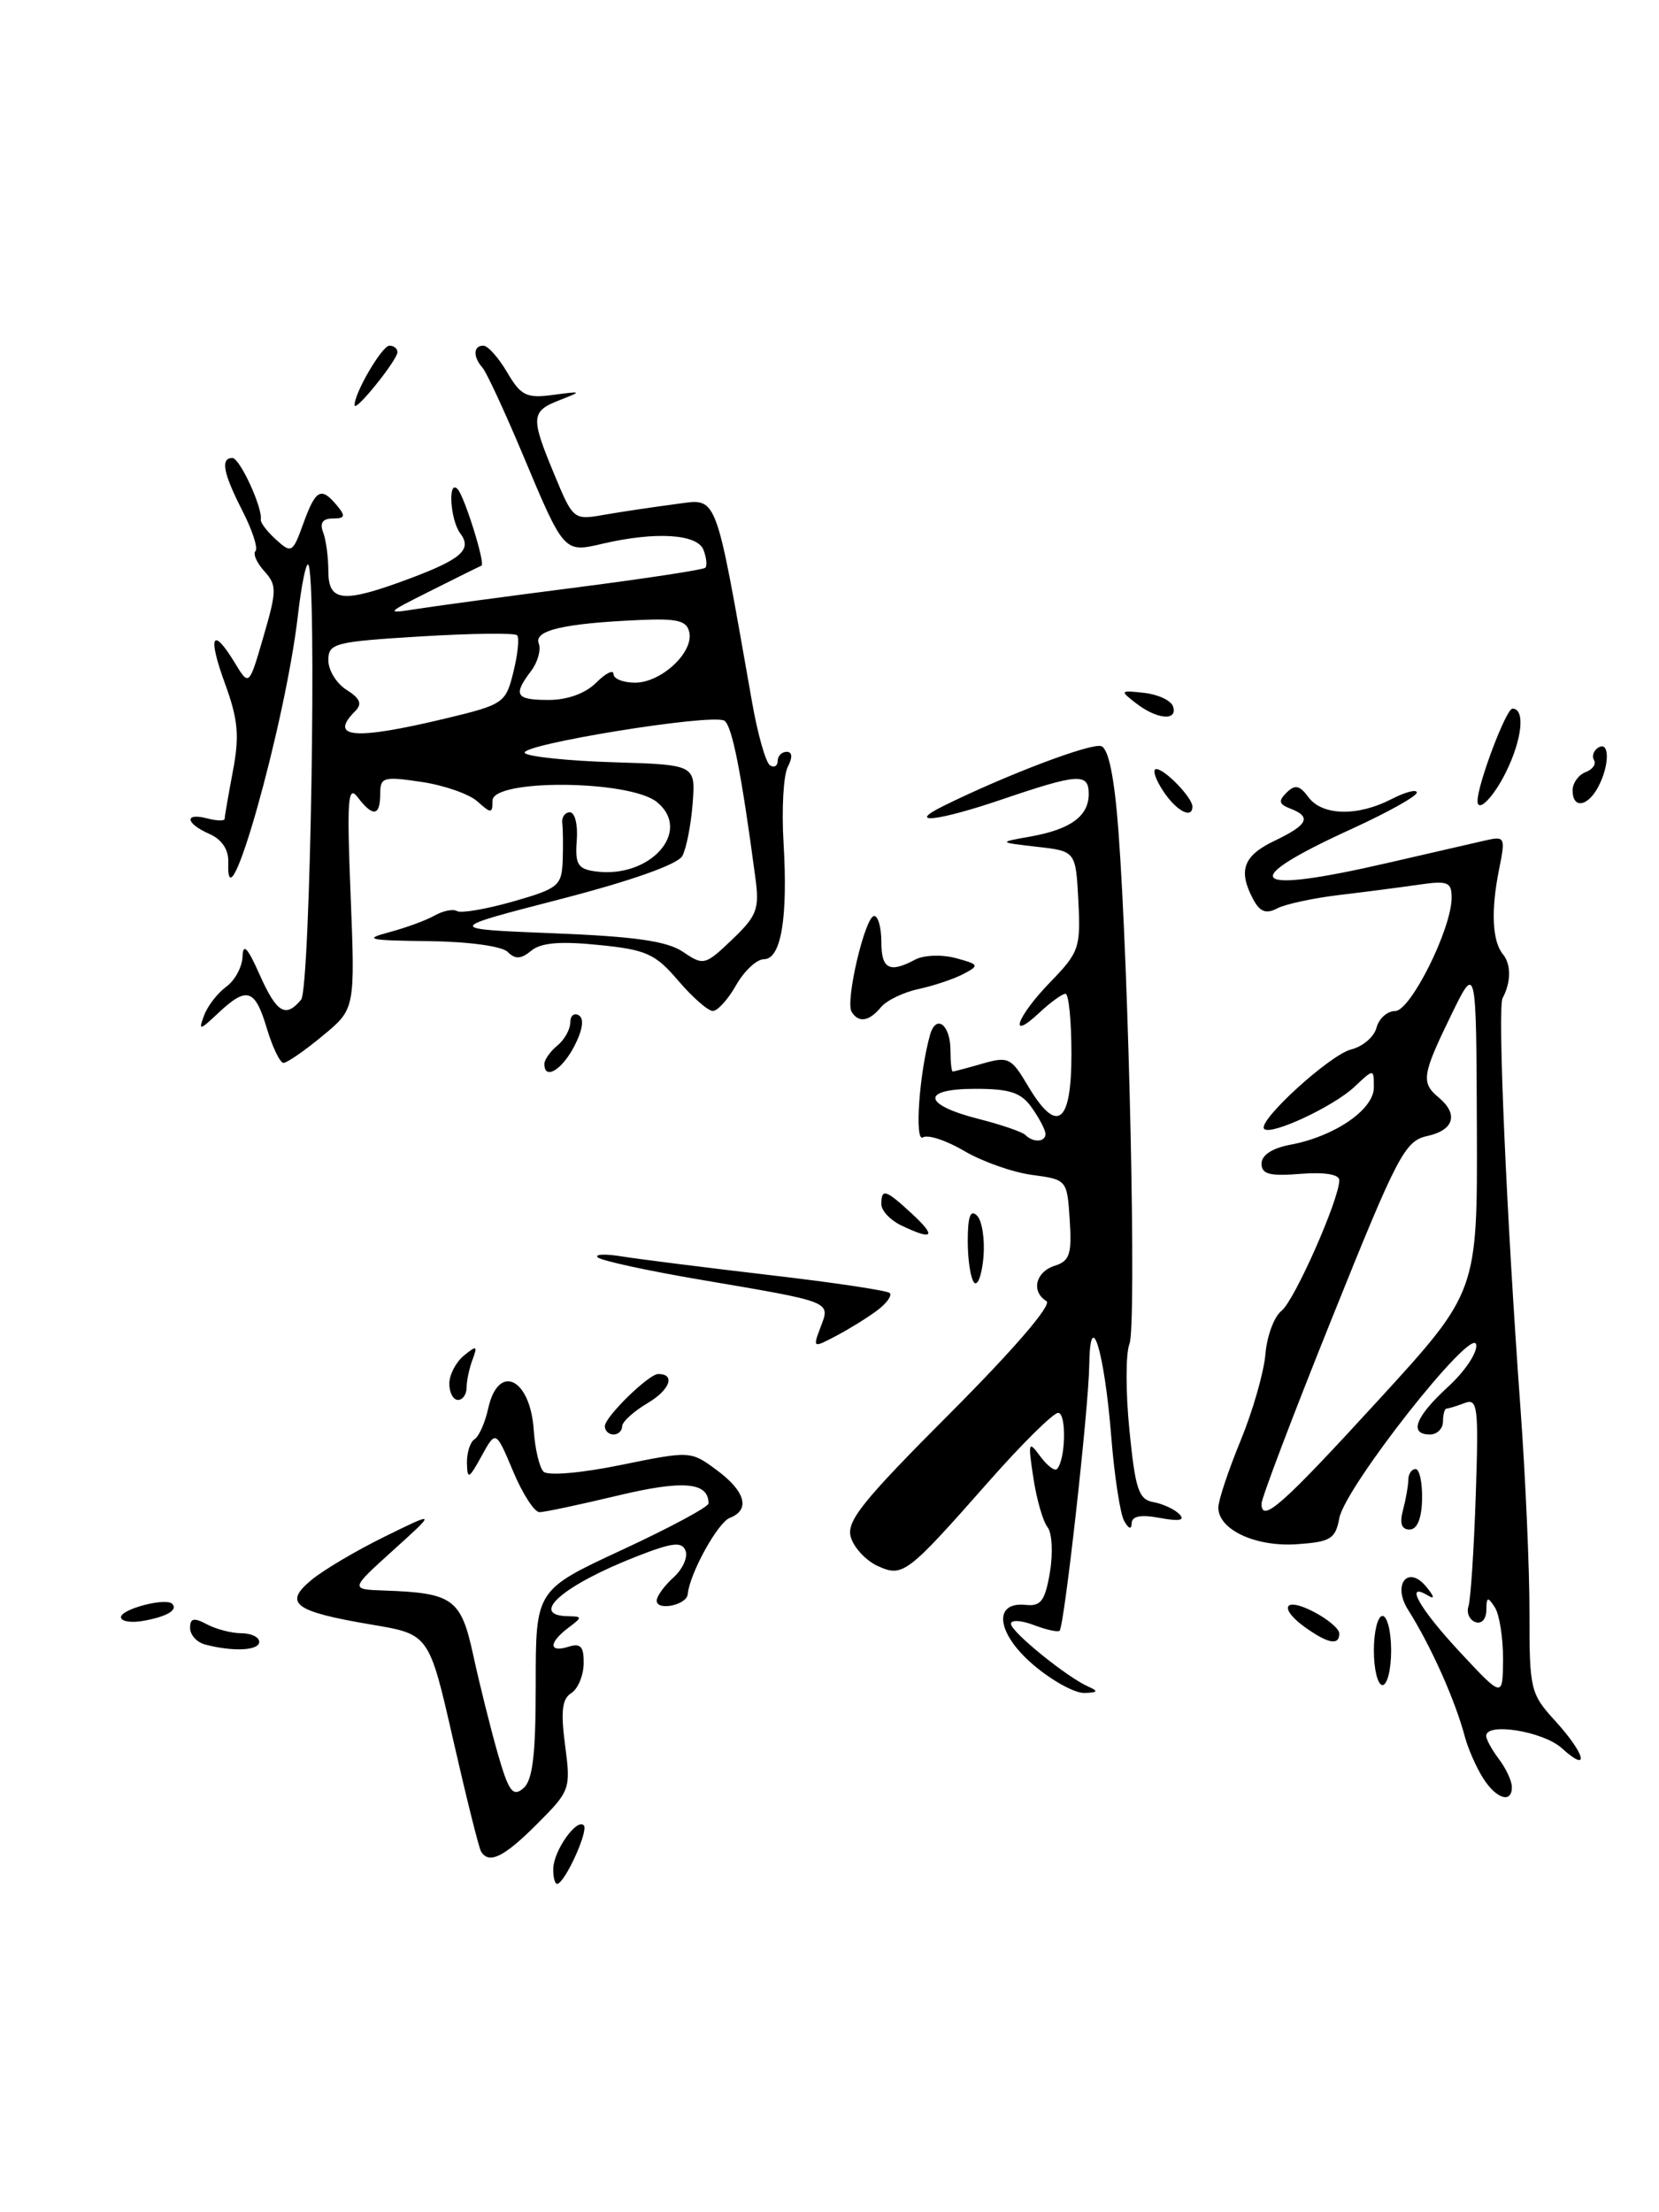 <?xml version="1.0" encoding="UTF-8" standalone="no"?>
<!DOCTYPE svg PUBLIC "-//W3C//DTD SVG 1.1//EN" "http://www.w3.org/Graphics/SVG/1.1/DTD/svg11.dtd" >
<svg xmlns="http://www.w3.org/2000/svg" xmlns:xlink="http://www.w3.org/1999/xlink" version="1.1" viewBox="0 0 192 256">
 <g >
 <path fill="currentColor"
d=" M 101.50 151.66 C 102.60 150.84 103.26 149.93 102.97 149.63 C 102.68 149.34 96.38 148.40 88.97 147.54 C 81.56 146.67 73.92 145.71 72.00 145.40 C 70.08 145.08 68.80 145.13 69.18 145.50 C 69.55 145.88 74.95 147.05 81.18 148.11 C 96.41 150.70 96.11 150.58 94.97 153.57 C 94.05 155.99 94.08 156.01 96.77 154.59 C 98.27 153.80 100.40 152.48 101.50 151.66 Z  M 64.03 216.25 C 64.07 214.17 66.73 210.39 67.56 211.23 C 68.16 211.82 65.34 218.00 64.47 218.00 C 64.21 218.00 64.01 217.21 64.03 216.25 Z  M 55.67 214.25 C 55.42 213.84 53.97 208.02 52.44 201.31 C 49.66 189.12 49.66 189.12 43.05 188.01 C 34.06 186.49 32.78 185.56 36.00 182.87 C 37.37 181.72 41.20 179.45 44.50 177.83 C 50.50 174.88 50.50 174.88 45.50 179.40 C 40.50 183.92 40.50 183.92 44.50 184.06 C 52.44 184.34 53.35 185.00 54.77 191.54 C 55.48 194.82 56.75 199.90 57.58 202.83 C 58.86 207.30 59.34 207.97 60.55 206.96 C 61.65 206.04 62.00 203.16 62.00 194.88 C 62.00 183.99 62.00 183.99 72.00 179.35 C 77.50 176.80 82.00 174.38 82.00 173.98 C 82.00 171.51 79.09 171.25 71.49 173.07 C 67.10 174.12 63.02 174.99 62.44 174.99 C 61.85 175.00 60.47 172.86 59.38 170.25 C 57.38 165.50 57.38 165.50 55.73 168.50 C 54.27 171.16 54.08 171.25 54.04 169.31 C 54.02 168.10 54.42 166.86 54.92 166.55 C 55.43 166.23 56.14 164.63 56.50 162.99 C 57.66 157.71 61.36 159.45 61.77 165.47 C 61.91 167.65 62.43 169.83 62.90 170.30 C 63.40 170.80 67.26 170.47 71.85 169.53 C 79.89 167.89 79.94 167.89 82.96 170.13 C 86.28 172.58 86.86 174.73 84.46 175.65 C 83.07 176.19 79.81 182.09 79.59 184.49 C 79.48 185.74 76.00 186.46 76.00 185.23 C 76.00 184.72 76.87 183.52 77.93 182.56 C 79.00 181.60 79.63 180.20 79.34 179.46 C 78.92 178.36 77.83 178.49 73.66 180.12 C 65.15 183.45 61.14 186.95 65.75 187.03 C 67.42 187.06 67.42 187.13 65.75 188.39 C 63.48 190.11 63.51 191.29 65.80 190.56 C 67.21 190.12 67.58 190.54 67.55 192.53 C 67.52 193.93 66.87 195.46 66.11 195.93 C 65.05 196.59 64.88 198.05 65.40 201.97 C 66.07 207.02 65.99 207.24 62.16 211.07 C 58.33 214.91 56.58 215.77 55.67 214.25 Z  M 171.63 205.75 C 170.85 204.51 169.91 202.38 169.54 201.00 C 168.40 196.72 165.62 190.50 162.95 186.27 C 161.10 183.33 162.97 181.03 165.09 183.65 C 166.01 184.77 166.06 185.12 165.25 184.63 C 162.47 182.96 164.29 186.17 168.96 191.18 C 173.92 196.50 173.92 196.50 173.95 192.00 C 173.96 189.53 173.53 186.82 173.00 186.00 C 172.18 184.73 172.03 184.78 172.02 186.33 C 172.01 187.37 171.46 187.97 170.75 187.71 C 170.06 187.46 169.70 186.63 169.95 185.88 C 170.20 185.12 170.58 179.37 170.79 173.11 C 171.14 162.78 171.02 161.78 169.51 162.36 C 168.59 162.71 167.65 163.00 167.42 163.00 C 167.19 163.00 167.00 163.68 167.00 164.50 C 167.00 165.32 166.32 166.00 165.50 166.00 C 163.02 166.00 163.79 163.96 167.59 160.48 C 169.57 158.67 171.03 156.46 170.84 155.58 C 170.38 153.40 155.67 172.08 155.00 175.69 C 154.55 178.09 154.00 178.43 150.07 178.70 C 145.29 179.02 141.00 177.01 141.00 174.46 C 141.00 173.63 142.16 170.16 143.57 166.73 C 144.98 163.30 146.28 158.79 146.45 156.69 C 146.63 154.60 147.46 152.35 148.31 151.69 C 149.80 150.54 155.00 138.78 155.00 136.57 C 155.00 135.90 153.29 135.62 150.50 135.84 C 146.94 136.13 146.00 135.88 146.00 134.65 C 146.00 133.67 147.26 132.85 149.38 132.46 C 154.48 131.50 159.00 128.39 159.00 125.84 C 159.00 123.65 159.00 123.65 156.74 125.78 C 154.31 128.06 147.09 131.43 146.31 130.64 C 145.45 129.78 153.90 122.06 156.38 121.44 C 157.72 121.11 159.04 119.97 159.31 118.92 C 159.59 117.86 160.55 117.00 161.46 117.00 C 163.25 117.00 168.00 107.47 168.00 103.88 C 168.00 102.07 167.55 101.89 164.25 102.37 C 162.19 102.67 158.03 103.21 155.00 103.57 C 151.97 103.93 148.73 104.63 147.79 105.13 C 146.53 105.79 145.81 105.52 145.04 104.08 C 143.26 100.74 143.88 99.03 147.50 97.30 C 151.38 95.45 151.83 94.53 149.33 93.57 C 148.01 93.07 147.92 92.68 148.90 91.72 C 149.87 90.76 150.41 90.87 151.43 92.25 C 153.02 94.41 157.13 94.50 161.05 92.47 C 162.67 91.64 163.98 91.30 163.97 91.72 C 163.95 92.15 160.57 94.03 156.46 95.91 C 142.96 102.07 144.49 103.57 160.50 99.88 C 165.45 98.74 170.57 97.56 171.89 97.26 C 174.18 96.74 174.25 96.87 173.49 100.61 C 172.53 105.38 172.70 108.93 173.94 110.43 C 174.90 111.59 174.88 113.69 173.90 115.50 C 173.30 116.61 174.34 140.57 175.97 163.00 C 176.55 170.97 177.02 181.63 177.01 186.69 C 177.00 195.51 177.12 196.01 180.00 199.16 C 183.49 202.99 184.05 205.30 180.75 202.30 C 178.62 200.36 172.00 199.28 172.00 200.88 C 172.00 201.28 172.66 202.49 173.47 203.56 C 174.28 204.63 174.95 206.06 174.97 206.75 C 175.02 208.75 173.17 208.20 171.63 205.75 Z  M 159.57 161.98 C 170.99 149.50 170.99 149.50 170.92 130.50 C 170.85 111.50 170.85 111.50 167.93 117.50 C 164.58 124.38 164.44 125.29 166.50 127.00 C 168.82 128.93 168.28 130.78 165.19 131.46 C 162.59 132.03 161.76 133.60 154.19 152.45 C 149.68 163.66 146.00 173.36 146.00 174.00 C 146.00 176.31 148.33 174.25 159.57 161.98 Z  M 119.64 192.70 C 115.35 189.07 114.85 185.32 118.71 185.72 C 120.47 185.91 120.95 185.25 121.51 181.94 C 121.88 179.73 121.76 177.38 121.23 176.72 C 120.70 176.05 119.96 173.47 119.59 171.00 C 118.96 166.88 119.03 166.67 120.37 168.50 C 121.18 169.60 122.05 170.27 122.32 170.00 C 123.33 168.96 123.45 163.50 122.46 163.50 C 121.90 163.50 118.25 167.10 114.38 171.50 C 104.94 182.20 104.49 182.54 101.56 181.21 C 100.25 180.61 98.86 179.14 98.48 177.93 C 97.89 176.09 99.71 173.81 110.00 163.50 C 117.37 156.11 121.78 150.98 121.11 150.57 C 119.31 149.46 119.84 147.19 122.05 146.48 C 123.80 145.93 124.06 145.14 123.80 141.17 C 123.50 136.53 123.48 136.50 119.43 135.96 C 117.20 135.66 113.68 134.42 111.61 133.20 C 109.54 131.98 107.38 131.26 106.81 131.62 C 105.82 132.23 106.39 124.17 107.64 119.74 C 108.34 117.30 110.00 118.58 110.00 121.56 C 110.00 122.90 110.12 124.00 110.26 124.00 C 110.40 124.00 111.95 123.59 113.71 123.08 C 116.68 122.23 117.04 122.41 118.92 125.58 C 122.31 131.33 124.00 130.13 124.00 122.00 C 124.00 118.15 123.69 115.00 123.31 115.00 C 122.94 115.00 121.59 115.98 120.31 117.17 C 116.60 120.66 117.65 117.67 121.55 113.65 C 124.89 110.21 125.08 109.66 124.80 104.25 C 124.50 98.50 124.50 98.50 120.00 97.99 C 115.50 97.47 115.50 97.47 119.34 96.79 C 123.92 95.96 126.00 94.43 126.00 91.88 C 126.00 89.43 124.81 89.50 115.96 92.51 C 108.56 95.03 104.75 95.46 109.16 93.28 C 116.45 89.67 126.35 85.92 127.46 86.35 C 128.31 86.67 128.98 90.02 129.44 96.17 C 130.67 112.67 131.54 153.44 130.72 155.50 C 130.27 156.60 130.27 161.09 130.71 165.49 C 131.39 172.36 131.78 173.53 133.50 173.83 C 134.60 174.03 135.95 174.66 136.50 175.23 C 137.19 175.94 136.48 176.07 134.25 175.66 C 132.03 175.24 130.99 175.44 130.97 176.28 C 130.95 177.04 130.62 176.93 130.10 176.00 C 129.64 175.18 128.97 170.80 128.61 166.28 C 127.82 156.34 126.16 150.95 126.06 158.01 C 125.99 163.01 123.18 188.15 122.63 188.71 C 122.43 188.90 121.09 188.60 119.64 188.05 C 118.19 187.50 117.00 187.43 117.00 187.91 C 117.00 188.83 123.45 194.07 125.96 195.18 C 127.16 195.71 127.06 195.87 125.50 195.91 C 124.40 195.95 121.76 194.50 119.64 192.70 Z  M 121.00 131.22 C 121.00 130.79 120.30 129.44 119.44 128.22 C 118.19 126.43 116.92 126.00 112.86 126.00 C 106.52 126.00 106.76 127.84 113.32 129.50 C 115.91 130.16 118.33 130.99 118.68 131.35 C 119.58 132.25 121.00 132.17 121.00 131.22 Z  M 159.00 191.00 C 159.00 188.80 159.45 187.00 160.00 187.00 C 160.55 187.00 161.00 188.80 161.00 191.00 C 161.00 193.20 160.55 195.00 160.00 195.00 C 159.45 195.00 159.00 193.20 159.00 191.00 Z  M 23.75 190.31 C 22.79 190.06 22.00 189.20 22.00 188.39 C 22.00 187.26 22.43 187.16 23.93 187.96 C 25.00 188.53 26.80 189.00 27.93 189.00 C 29.07 189.00 30.00 189.45 30.00 190.00 C 30.00 191.01 26.99 191.16 23.75 190.31 Z  M 151.22 188.44 C 147.94 186.15 148.52 184.70 152.00 186.50 C 153.65 187.35 155.00 188.49 155.00 189.03 C 155.00 190.42 153.78 190.23 151.22 188.44 Z  M 14.00 187.14 C 14.00 186.21 19.17 184.85 19.92 185.59 C 20.63 186.30 19.35 187.07 16.62 187.56 C 15.18 187.83 14.00 187.63 14.00 187.14 Z  M 162.37 174.75 C 162.70 173.51 162.98 171.94 162.99 171.25 C 162.99 170.56 163.37 170.00 163.83 170.00 C 164.28 170.00 164.62 171.57 164.58 173.50 C 164.53 175.75 164.01 177.00 163.13 177.00 C 162.20 177.00 161.96 176.28 162.37 174.75 Z  M 70.00 165.04 C 70.00 163.97 75.08 159.00 76.18 159.00 C 78.21 159.00 77.53 160.85 74.95 162.37 C 73.33 163.33 72.00 164.54 72.00 165.06 C 72.00 165.58 71.55 166.00 71.00 166.00 C 70.45 166.00 70.00 165.57 70.00 165.04 Z  M 52.00 160.12 C 52.00 159.09 52.76 157.63 53.69 156.87 C 55.17 155.66 55.29 155.72 54.69 157.33 C 54.31 158.34 54.00 159.80 54.00 160.58 C 54.00 161.36 53.55 162.00 53.00 162.00 C 52.45 162.00 52.00 161.16 52.00 160.12 Z  M 112.75 148.43 C 112.34 148.01 112.00 145.85 112.00 143.63 C 112.00 140.77 112.31 139.91 113.07 140.67 C 113.66 141.26 113.99 143.41 113.82 145.46 C 113.64 147.51 113.16 148.85 112.75 148.43 Z  M 104.25 141.78 C 103.01 141.18 102.00 140.09 102.00 139.35 C 102.00 137.47 102.50 137.64 105.59 140.50 C 108.44 143.14 107.98 143.58 104.25 141.78 Z  M 63.00 123.12 C 63.00 122.64 63.67 121.68 64.50 121.00 C 65.33 120.32 66.00 119.11 66.00 118.32 C 66.00 117.53 66.45 117.16 67.00 117.50 C 67.62 117.89 67.43 119.20 66.47 121.06 C 65.03 123.83 63.00 125.04 63.00 123.12 Z  M 30.88 119.00 C 29.51 114.41 28.57 114.12 25.26 117.23 C 23.08 119.28 22.95 119.30 23.63 117.48 C 24.04 116.39 25.19 114.91 26.18 114.19 C 27.18 113.47 28.03 111.90 28.07 110.69 C 28.12 109.09 28.65 109.64 30.03 112.75 C 32.02 117.22 33.05 117.85 34.85 115.68 C 35.92 114.40 36.70 66.37 35.67 65.34 C 35.42 65.08 34.88 67.72 34.48 71.19 C 33.03 83.76 26.11 108.32 26.42 99.79 C 26.47 98.33 25.69 97.15 24.25 96.51 C 21.46 95.29 21.28 94.00 24.00 94.71 C 25.10 95.00 26.00 95.02 26.00 94.75 C 26.00 94.49 26.43 92.01 26.95 89.25 C 27.73 85.14 27.56 83.28 26.04 79.11 C 24.01 73.56 24.56 72.40 27.18 76.71 C 28.82 79.42 28.82 79.42 30.50 73.64 C 32.04 68.35 32.05 67.71 30.59 66.10 C 29.71 65.13 29.25 64.08 29.57 63.77 C 29.88 63.45 29.21 61.37 28.07 59.14 C 25.82 54.74 25.49 53.00 26.90 53.00 C 27.75 53.00 30.41 58.77 30.18 60.13 C 30.13 60.48 30.92 61.52 31.95 62.45 C 33.73 64.07 33.88 63.98 35.11 60.57 C 36.54 56.62 37.16 56.29 39.00 58.50 C 40.02 59.73 39.94 60.00 38.52 60.00 C 37.35 60.00 36.98 60.52 37.39 61.58 C 37.73 62.45 38.00 64.48 38.00 66.08 C 38.00 69.68 39.69 69.84 47.44 66.94 C 53.42 64.70 54.67 63.58 53.26 61.71 C 52.10 60.16 51.81 55.40 52.96 56.60 C 53.76 57.44 56.21 65.30 55.72 65.46 C 55.60 65.50 53.02 66.77 50.00 68.29 C 44.50 71.05 44.50 71.05 48.50 70.43 C 50.70 70.09 58.96 68.97 66.86 67.96 C 74.76 66.94 81.41 65.93 81.63 65.70 C 81.86 65.47 81.76 64.55 81.42 63.64 C 80.71 61.79 75.90 61.49 69.78 62.91 C 65.24 63.97 65.30 64.04 60.46 52.50 C 58.38 47.55 56.30 43.07 55.84 42.55 C 54.72 41.28 54.77 40.00 55.94 40.00 C 56.46 40.00 57.70 41.39 58.69 43.08 C 60.28 45.79 60.92 46.11 64.00 45.70 C 67.39 45.25 67.41 45.27 64.75 46.31 C 61.43 47.61 61.39 48.27 64.18 54.97 C 66.33 60.15 66.39 60.20 69.93 59.57 C 71.89 59.23 75.57 58.68 78.09 58.35 C 83.15 57.70 82.64 56.38 87.04 81.26 C 87.69 84.98 88.63 88.27 89.12 88.57 C 89.60 88.87 90.00 88.64 90.00 88.06 C 90.00 87.48 90.47 87.00 91.04 87.00 C 91.70 87.00 91.75 87.63 91.17 88.75 C 90.67 89.71 90.45 93.65 90.68 97.50 C 91.20 106.25 90.40 111.00 88.41 111.00 C 87.58 111.00 86.14 112.35 85.20 113.99 C 84.27 115.64 83.05 116.99 82.50 116.99 C 81.95 117.00 80.15 115.42 78.50 113.49 C 75.84 110.37 74.80 109.90 69.27 109.35 C 64.84 108.90 62.59 109.09 61.48 110.02 C 60.29 111.00 59.63 111.03 58.76 110.16 C 58.09 109.49 54.19 108.96 49.55 108.91 C 42.66 108.83 42.00 108.69 45.00 107.89 C 46.92 107.38 49.31 106.51 50.29 105.95 C 51.28 105.39 52.45 105.16 52.89 105.43 C 53.34 105.71 56.25 105.21 59.35 104.33 C 64.61 102.83 65.01 102.51 65.12 99.61 C 65.18 97.90 65.16 95.94 65.07 95.25 C 64.99 94.56 65.38 94.00 65.96 94.00 C 66.54 94.00 66.89 95.46 66.75 97.25 C 66.54 99.99 66.87 100.55 68.84 100.83 C 75.22 101.74 80.18 96.18 76.02 92.81 C 72.85 90.25 57.00 90.12 57.00 92.65 C 57.00 94.16 56.84 94.17 55.25 92.74 C 54.29 91.88 51.36 90.86 48.75 90.48 C 44.36 89.83 44.00 89.93 44.00 91.89 C 44.00 94.46 43.16 94.58 41.39 92.25 C 40.26 90.77 40.13 92.55 40.58 103.63 C 41.10 116.77 41.10 116.77 37.32 119.88 C 35.25 121.60 33.21 123.00 32.81 123.00 C 32.41 123.00 31.54 121.20 30.88 119.00 Z  M 87.42 101.57 C 85.81 89.46 84.72 83.94 83.83 83.40 C 82.43 82.53 59.81 86.21 60.75 87.15 C 61.17 87.57 65.79 88.05 71.01 88.21 C 80.50 88.50 80.50 88.50 80.16 92.99 C 79.97 95.46 79.43 98.19 78.97 99.05 C 78.45 100.02 73.10 101.92 64.82 104.06 C 51.50 107.50 51.50 107.50 64.06 108.00 C 73.48 108.37 77.24 108.91 79.06 110.16 C 81.42 111.76 81.61 111.71 84.73 108.73 C 87.61 105.98 87.91 105.20 87.42 101.57 Z  M 51.50 83.16 C 58.30 81.53 58.53 81.37 59.42 77.75 C 59.93 75.69 60.12 73.79 59.84 73.51 C 59.56 73.23 54.53 73.29 48.67 73.65 C 38.69 74.26 38.00 74.44 38.00 76.41 C 38.00 77.57 38.95 79.11 40.12 79.84 C 41.68 80.82 41.94 81.46 41.12 82.28 C 37.98 85.42 41.01 85.67 51.50 83.16 Z  M 69.00 79.00 C 70.10 77.90 71.00 77.45 71.00 78.00 C 71.00 78.55 72.12 79.00 73.50 79.00 C 76.51 79.00 80.26 75.53 79.78 73.19 C 79.49 71.81 78.41 71.55 73.96 71.75 C 65.23 72.14 61.77 72.95 62.35 74.46 C 62.63 75.20 62.23 76.64 61.46 77.65 C 59.34 80.45 59.68 81.00 63.50 81.00 C 65.67 81.00 67.76 80.24 69.00 79.00 Z  M 98.56 117.09 C 97.80 115.87 100.13 106.00 101.17 106.00 C 101.63 106.00 102.00 107.35 102.00 109.00 C 102.00 112.14 102.94 112.64 105.91 111.05 C 106.90 110.52 108.99 110.44 110.60 110.87 C 113.32 111.60 113.38 111.72 111.50 112.71 C 110.40 113.29 108.07 114.07 106.32 114.45 C 104.57 114.82 102.60 115.77 101.95 116.56 C 100.58 118.21 99.37 118.40 98.56 117.09 Z  M 134.59 91.50 C 133.69 90.12 133.34 89.00 133.82 89.00 C 134.81 89.00 138.00 92.31 138.00 93.33 C 138.00 94.84 136.12 93.84 134.59 91.50 Z  M 171.00 92.68 C 171.00 90.76 174.31 82.00 175.04 82.00 C 176.55 82.00 176.17 85.58 174.25 89.43 C 172.82 92.30 171.00 94.12 171.00 92.68 Z  M 182.00 91.47 C 182.00 90.63 182.67 89.68 183.49 89.36 C 184.32 89.05 184.76 88.42 184.48 87.96 C 184.20 87.51 184.42 86.86 184.98 86.51 C 186.30 85.69 186.29 88.58 184.96 91.07 C 183.73 93.38 182.00 93.61 182.00 91.47 Z  M 131.50 81.40 C 129.57 79.91 129.61 79.87 132.42 80.18 C 134.03 80.36 135.53 81.06 135.76 81.75 C 136.32 83.46 133.93 83.27 131.50 81.40 Z  M 41.04 46.90 C 40.96 45.57 44.21 40.00 45.07 40.00 C 45.58 40.00 46.00 40.34 46.00 40.75 C 45.99 41.66 41.09 47.75 41.04 46.90 Z "/>
</g>
</svg>